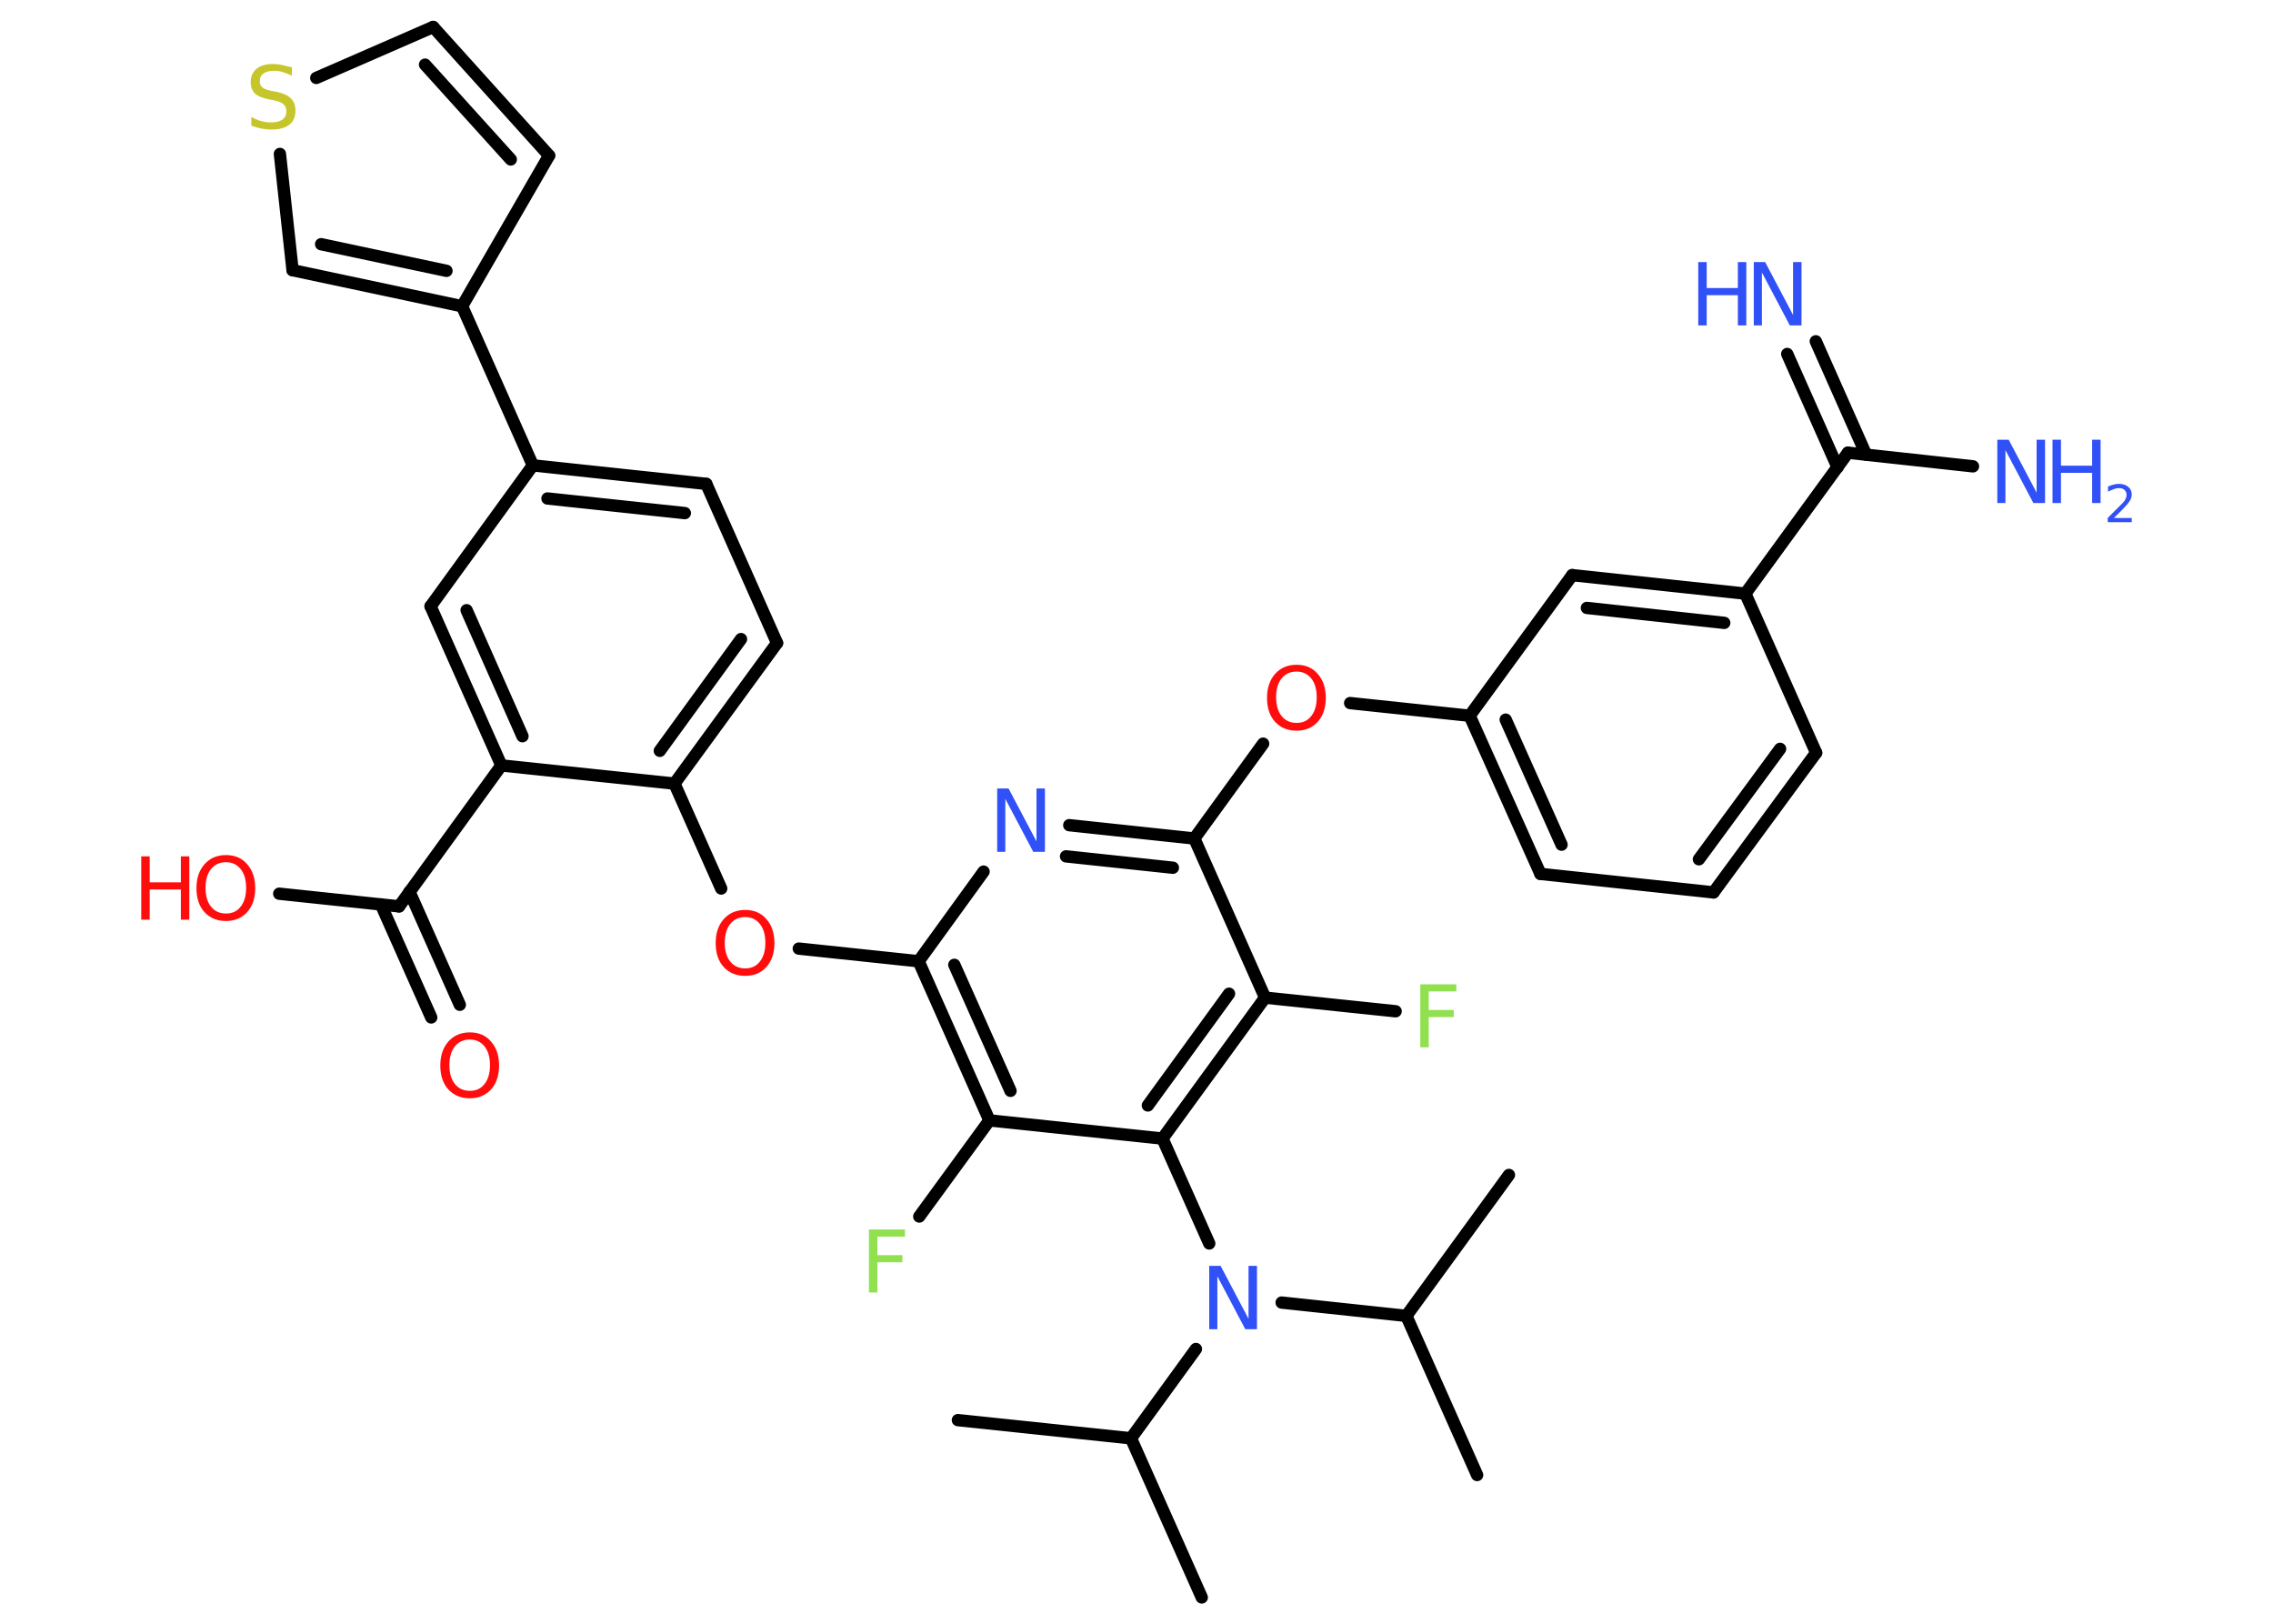 <?xml version='1.0' encoding='UTF-8'?>
<!DOCTYPE svg PUBLIC "-//W3C//DTD SVG 1.1//EN" "http://www.w3.org/Graphics/SVG/1.1/DTD/svg11.dtd">
<svg version='1.2' xmlns='http://www.w3.org/2000/svg' xmlns:xlink='http://www.w3.org/1999/xlink' width='70.0mm' height='50.0mm' viewBox='0 0 70.0 50.0'>
  <desc>Generated by the Chemistry Development Kit (http://github.com/cdk)</desc>
  <g stroke-linecap='round' stroke-linejoin='round' stroke='#000000' stroke-width='.38' fill='#3050F8'>
    <rect x='.0' y='.0' width='70.0' height='50.0' fill='#FFFFFF' stroke='none'/>
    <g id='mol1' class='mol'>
      <line id='mol1bnd1' class='bond' x1='45.49' y1='45.42' x2='43.31' y2='40.52'/>
      <line id='mol1bnd2' class='bond' x1='43.31' y1='40.52' x2='46.47' y2='36.18'/>
      <line id='mol1bnd3' class='bond' x1='43.31' y1='40.52' x2='39.47' y2='40.11'/>
      <line id='mol1bnd4' class='bond' x1='37.24' y1='38.29' x2='35.8' y2='35.06'/>
      <g id='mol1bnd5' class='bond'>
        <line x1='35.8' y1='35.06' x2='38.96' y2='30.72'/>
        <line x1='35.35' y1='34.04' x2='37.85' y2='30.6'/>
      </g>
      <line id='mol1bnd6' class='bond' x1='38.96' y1='30.72' x2='42.98' y2='31.14'/>
      <line id='mol1bnd7' class='bond' x1='38.96' y1='30.72' x2='36.78' y2='25.82'/>
      <line id='mol1bnd8' class='bond' x1='36.78' y1='25.82' x2='38.9' y2='22.9'/>
      <line id='mol1bnd9' class='bond' x1='41.58' y1='21.65' x2='45.26' y2='22.04'/>
      <g id='mol1bnd10' class='bond'>
        <line x1='45.26' y1='22.04' x2='47.44' y2='26.91'/>
        <line x1='46.37' y1='22.16' x2='48.09' y2='26.01'/>
      </g>
      <line id='mol1bnd11' class='bond' x1='47.44' y1='26.91' x2='52.77' y2='27.48'/>
      <g id='mol1bnd12' class='bond'>
        <line x1='52.77' y1='27.48' x2='55.93' y2='23.18'/>
        <line x1='52.32' y1='26.46' x2='54.82' y2='23.06'/>
      </g>
      <line id='mol1bnd13' class='bond' x1='55.93' y1='23.18' x2='53.75' y2='18.28'/>
      <line id='mol1bnd14' class='bond' x1='53.75' y1='18.28' x2='56.91' y2='13.94'/>
      <g id='mol1bnd15' class='bond'>
        <line x1='56.59' y1='14.39' x2='55.04' y2='10.9'/>
        <line x1='57.47' y1='14.0' x2='55.92' y2='10.51'/>
      </g>
      <line id='mol1bnd16' class='bond' x1='56.91' y1='13.94' x2='60.76' y2='14.36'/>
      <g id='mol1bnd17' class='bond'>
        <line x1='53.75' y1='18.28' x2='48.42' y2='17.71'/>
        <line x1='53.1' y1='19.18' x2='48.87' y2='18.72'/>
      </g>
      <line id='mol1bnd18' class='bond' x1='45.26' y1='22.04' x2='48.42' y2='17.71'/>
      <g id='mol1bnd19' class='bond'>
        <line x1='36.78' y1='25.82' x2='32.93' y2='25.41'/>
        <line x1='36.12' y1='26.72' x2='32.83' y2='26.37'/>
      </g>
      <line id='mol1bnd20' class='bond' x1='30.29' y1='26.84' x2='28.29' y2='29.6'/>
      <line id='mol1bnd21' class='bond' x1='28.29' y1='29.6' x2='24.6' y2='29.21'/>
      <line id='mol1bnd22' class='bond' x1='22.21' y1='27.36' x2='20.77' y2='24.13'/>
      <g id='mol1bnd23' class='bond'>
        <line x1='20.77' y1='24.13' x2='23.93' y2='19.8'/>
        <line x1='20.32' y1='23.12' x2='22.82' y2='19.68'/>
      </g>
      <line id='mol1bnd24' class='bond' x1='23.93' y1='19.8' x2='21.75' y2='14.9'/>
      <g id='mol1bnd25' class='bond'>
        <line x1='21.75' y1='14.9' x2='16.41' y2='14.33'/>
        <line x1='21.09' y1='15.8' x2='16.86' y2='15.35'/>
      </g>
      <line id='mol1bnd26' class='bond' x1='16.41' y1='14.33' x2='14.23' y2='9.43'/>
      <line id='mol1bnd27' class='bond' x1='14.23' y1='9.43' x2='16.91' y2='4.79'/>
      <g id='mol1bnd28' class='bond'>
        <line x1='16.91' y1='4.79' x2='13.34' y2='.83'/>
        <line x1='15.73' y1='4.91' x2='13.09' y2='1.99'/>
      </g>
      <line id='mol1bnd29' class='bond' x1='13.34' y1='.83' x2='9.74' y2='2.4'/>
      <line id='mol1bnd30' class='bond' x1='8.62' y1='4.74' x2='9.01' y2='8.32'/>
      <g id='mol1bnd31' class='bond'>
        <line x1='9.01' y1='8.32' x2='14.23' y2='9.43'/>
        <line x1='9.89' y1='7.52' x2='13.75' y2='8.34'/>
      </g>
      <line id='mol1bnd32' class='bond' x1='16.41' y1='14.33' x2='13.26' y2='18.67'/>
      <g id='mol1bnd33' class='bond'>
        <line x1='13.26' y1='18.67' x2='15.44' y2='23.57'/>
        <line x1='14.37' y1='18.79' x2='16.09' y2='22.67'/>
      </g>
      <line id='mol1bnd34' class='bond' x1='20.77' y1='24.13' x2='15.44' y2='23.57'/>
      <line id='mol1bnd35' class='bond' x1='15.44' y1='23.57' x2='12.29' y2='27.91'/>
      <g id='mol1bnd36' class='bond'>
        <line x1='12.61' y1='27.46' x2='14.16' y2='30.94'/>
        <line x1='11.73' y1='27.85' x2='13.28' y2='31.33'/>
      </g>
      <line id='mol1bnd37' class='bond' x1='12.29' y1='27.91' x2='8.6' y2='27.52'/>
      <g id='mol1bnd38' class='bond'>
        <line x1='28.29' y1='29.6' x2='30.47' y2='34.5'/>
        <line x1='29.39' y1='29.71' x2='31.12' y2='33.59'/>
      </g>
      <line id='mol1bnd39' class='bond' x1='35.8' y1='35.06' x2='30.47' y2='34.5'/>
      <line id='mol1bnd40' class='bond' x1='30.47' y1='34.5' x2='28.31' y2='37.46'/>
      <line id='mol1bnd41' class='bond' x1='36.83' y1='41.54' x2='34.83' y2='44.29'/>
      <line id='mol1bnd42' class='bond' x1='34.83' y1='44.29' x2='37.01' y2='49.19'/>
      <line id='mol1bnd43' class='bond' x1='34.83' y1='44.29' x2='29.5' y2='43.73'/>
      <path id='mol1atm4' class='atom' d='M37.24 38.98h.35l.86 1.63v-1.63h.26v1.95h-.36l-.86 -1.63v1.63h-.25v-1.95z' stroke='none'/>
      <path id='mol1atm7' class='atom' d='M43.73 30.31h1.12v.22h-.85v.57h.77v.22h-.77v.93h-.26v-1.95z' stroke='none' fill='#90E050'/>
      <path id='mol1atm9' class='atom' d='M39.93 20.68q-.29 .0 -.46 .21q-.17 .21 -.17 .58q.0 .37 .17 .58q.17 .21 .46 .21q.29 .0 .45 -.21q.17 -.21 .17 -.58q.0 -.37 -.17 -.58q-.17 -.21 -.45 -.21zM39.93 20.47q.41 .0 .65 .28q.25 .28 .25 .74q.0 .46 -.25 .74q-.25 .27 -.65 .27q-.41 .0 -.66 -.27q-.25 -.27 -.25 -.74q.0 -.46 .25 -.74q.25 -.28 .66 -.28z' stroke='none' fill='#FF0D0D'/>
      <g id='mol1atm16' class='atom'>
        <path d='M54.01 8.07h.35l.86 1.63v-1.63h.26v1.95h-.36l-.86 -1.63v1.63h-.25v-1.95z' stroke='none'/>
        <path d='M52.3 8.07h.26v.8h.96v-.8h.26v1.95h-.26v-.93h-.96v.93h-.26v-1.95z' stroke='none'/>
      </g>
      <g id='mol1atm17' class='atom'>
        <path d='M61.51 13.54h.35l.86 1.63v-1.63h.26v1.95h-.36l-.86 -1.63v1.63h-.25v-1.95z' stroke='none'/>
        <path d='M63.21 13.54h.26v.8h.96v-.8h.26v1.95h-.26v-.93h-.96v.93h-.26v-1.95z' stroke='none'/>
        <path d='M65.1 15.95h.55v.13h-.74v-.13q.09 -.09 .25 -.25q.16 -.16 .2 -.2q.08 -.08 .1 -.14q.03 -.06 .03 -.12q.0 -.09 -.06 -.15q-.06 -.06 -.17 -.06q-.08 .0 -.16 .03q-.08 .03 -.18 .08v-.16q.1 -.04 .18 -.06q.08 -.02 .15 -.02q.18 .0 .29 .09q.11 .09 .11 .24q.0 .07 -.03 .14q-.03 .06 -.1 .15q-.02 .02 -.12 .13q-.1 .11 -.3 .3z' stroke='none'/>
      </g>
      <path id='mol1atm19' class='atom' d='M30.71 24.28h.35l.86 1.63v-1.63h.26v1.95h-.36l-.86 -1.63v1.63h-.25v-1.95z' stroke='none'/>
      <path id='mol1atm21' class='atom' d='M22.95 28.24q-.29 .0 -.46 .21q-.17 .21 -.17 .58q.0 .37 .17 .58q.17 .21 .46 .21q.29 .0 .45 -.21q.17 -.21 .17 -.58q.0 -.37 -.17 -.58q-.17 -.21 -.45 -.21zM22.95 28.02q.41 .0 .65 .28q.25 .28 .25 .74q.0 .46 -.25 .74q-.25 .27 -.65 .27q-.41 .0 -.66 -.27q-.25 -.27 -.25 -.74q.0 -.46 .25 -.74q.25 -.28 .66 -.28z' stroke='none' fill='#FF0D0D'/>
      <path id='mol1atm29' class='atom' d='M8.99 2.07v.26q-.15 -.07 -.28 -.11q-.13 -.04 -.26 -.04q-.22 .0 -.33 .08q-.12 .08 -.12 .24q.0 .13 .08 .19q.08 .07 .29 .11l.16 .03q.29 .06 .43 .2q.14 .14 .14 .38q.0 .28 -.19 .43q-.19 .15 -.56 .15q-.14 .0 -.29 -.03q-.16 -.03 -.32 -.09v-.27q.16 .09 .31 .13q.15 .04 .3 .04q.23 .0 .35 -.09q.12 -.09 .12 -.25q.0 -.14 -.09 -.22q-.09 -.08 -.29 -.12l-.16 -.03q-.3 -.06 -.43 -.18q-.13 -.13 -.13 -.35q.0 -.26 .18 -.41q.18 -.15 .5 -.15q.13 .0 .28 .03q.14 .03 .29 .07z' stroke='none' fill='#C6C62C'/>
      <path id='mol1atm34' class='atom' d='M14.47 32.01q-.29 .0 -.46 .21q-.17 .21 -.17 .58q.0 .37 .17 .58q.17 .21 .46 .21q.29 .0 .45 -.21q.17 -.21 .17 -.58q.0 -.37 -.17 -.58q-.17 -.21 -.45 -.21zM14.47 31.79q.41 .0 .65 .28q.25 .28 .25 .74q.0 .46 -.25 .74q-.25 .27 -.65 .27q-.41 .0 -.66 -.27q-.25 -.27 -.25 -.74q.0 -.46 .25 -.74q.25 -.28 .66 -.28z' stroke='none' fill='#FF0D0D'/>
      <g id='mol1atm35' class='atom'>
        <path d='M6.96 26.55q-.29 .0 -.46 .21q-.17 .21 -.17 .58q.0 .37 .17 .58q.17 .21 .46 .21q.29 .0 .45 -.21q.17 -.21 .17 -.58q.0 -.37 -.17 -.58q-.17 -.21 -.45 -.21zM6.96 26.33q.41 .0 .65 .28q.25 .28 .25 .74q.0 .46 -.25 .74q-.25 .27 -.65 .27q-.41 .0 -.66 -.27q-.25 -.27 -.25 -.74q.0 -.46 .25 -.74q.25 -.28 .66 -.28z' stroke='none' fill='#FF0D0D'/>
        <path d='M4.35 26.37h.26v.8h.96v-.8h.26v1.95h-.26v-.93h-.96v.93h-.26v-1.95z' stroke='none' fill='#FF0D0D'/>
      </g>
      <path id='mol1atm37' class='atom' d='M26.75 37.86h1.12v.22h-.85v.57h.77v.22h-.77v.93h-.26v-1.95z' stroke='none' fill='#90E050'/>
    </g>
  </g>
</svg>
